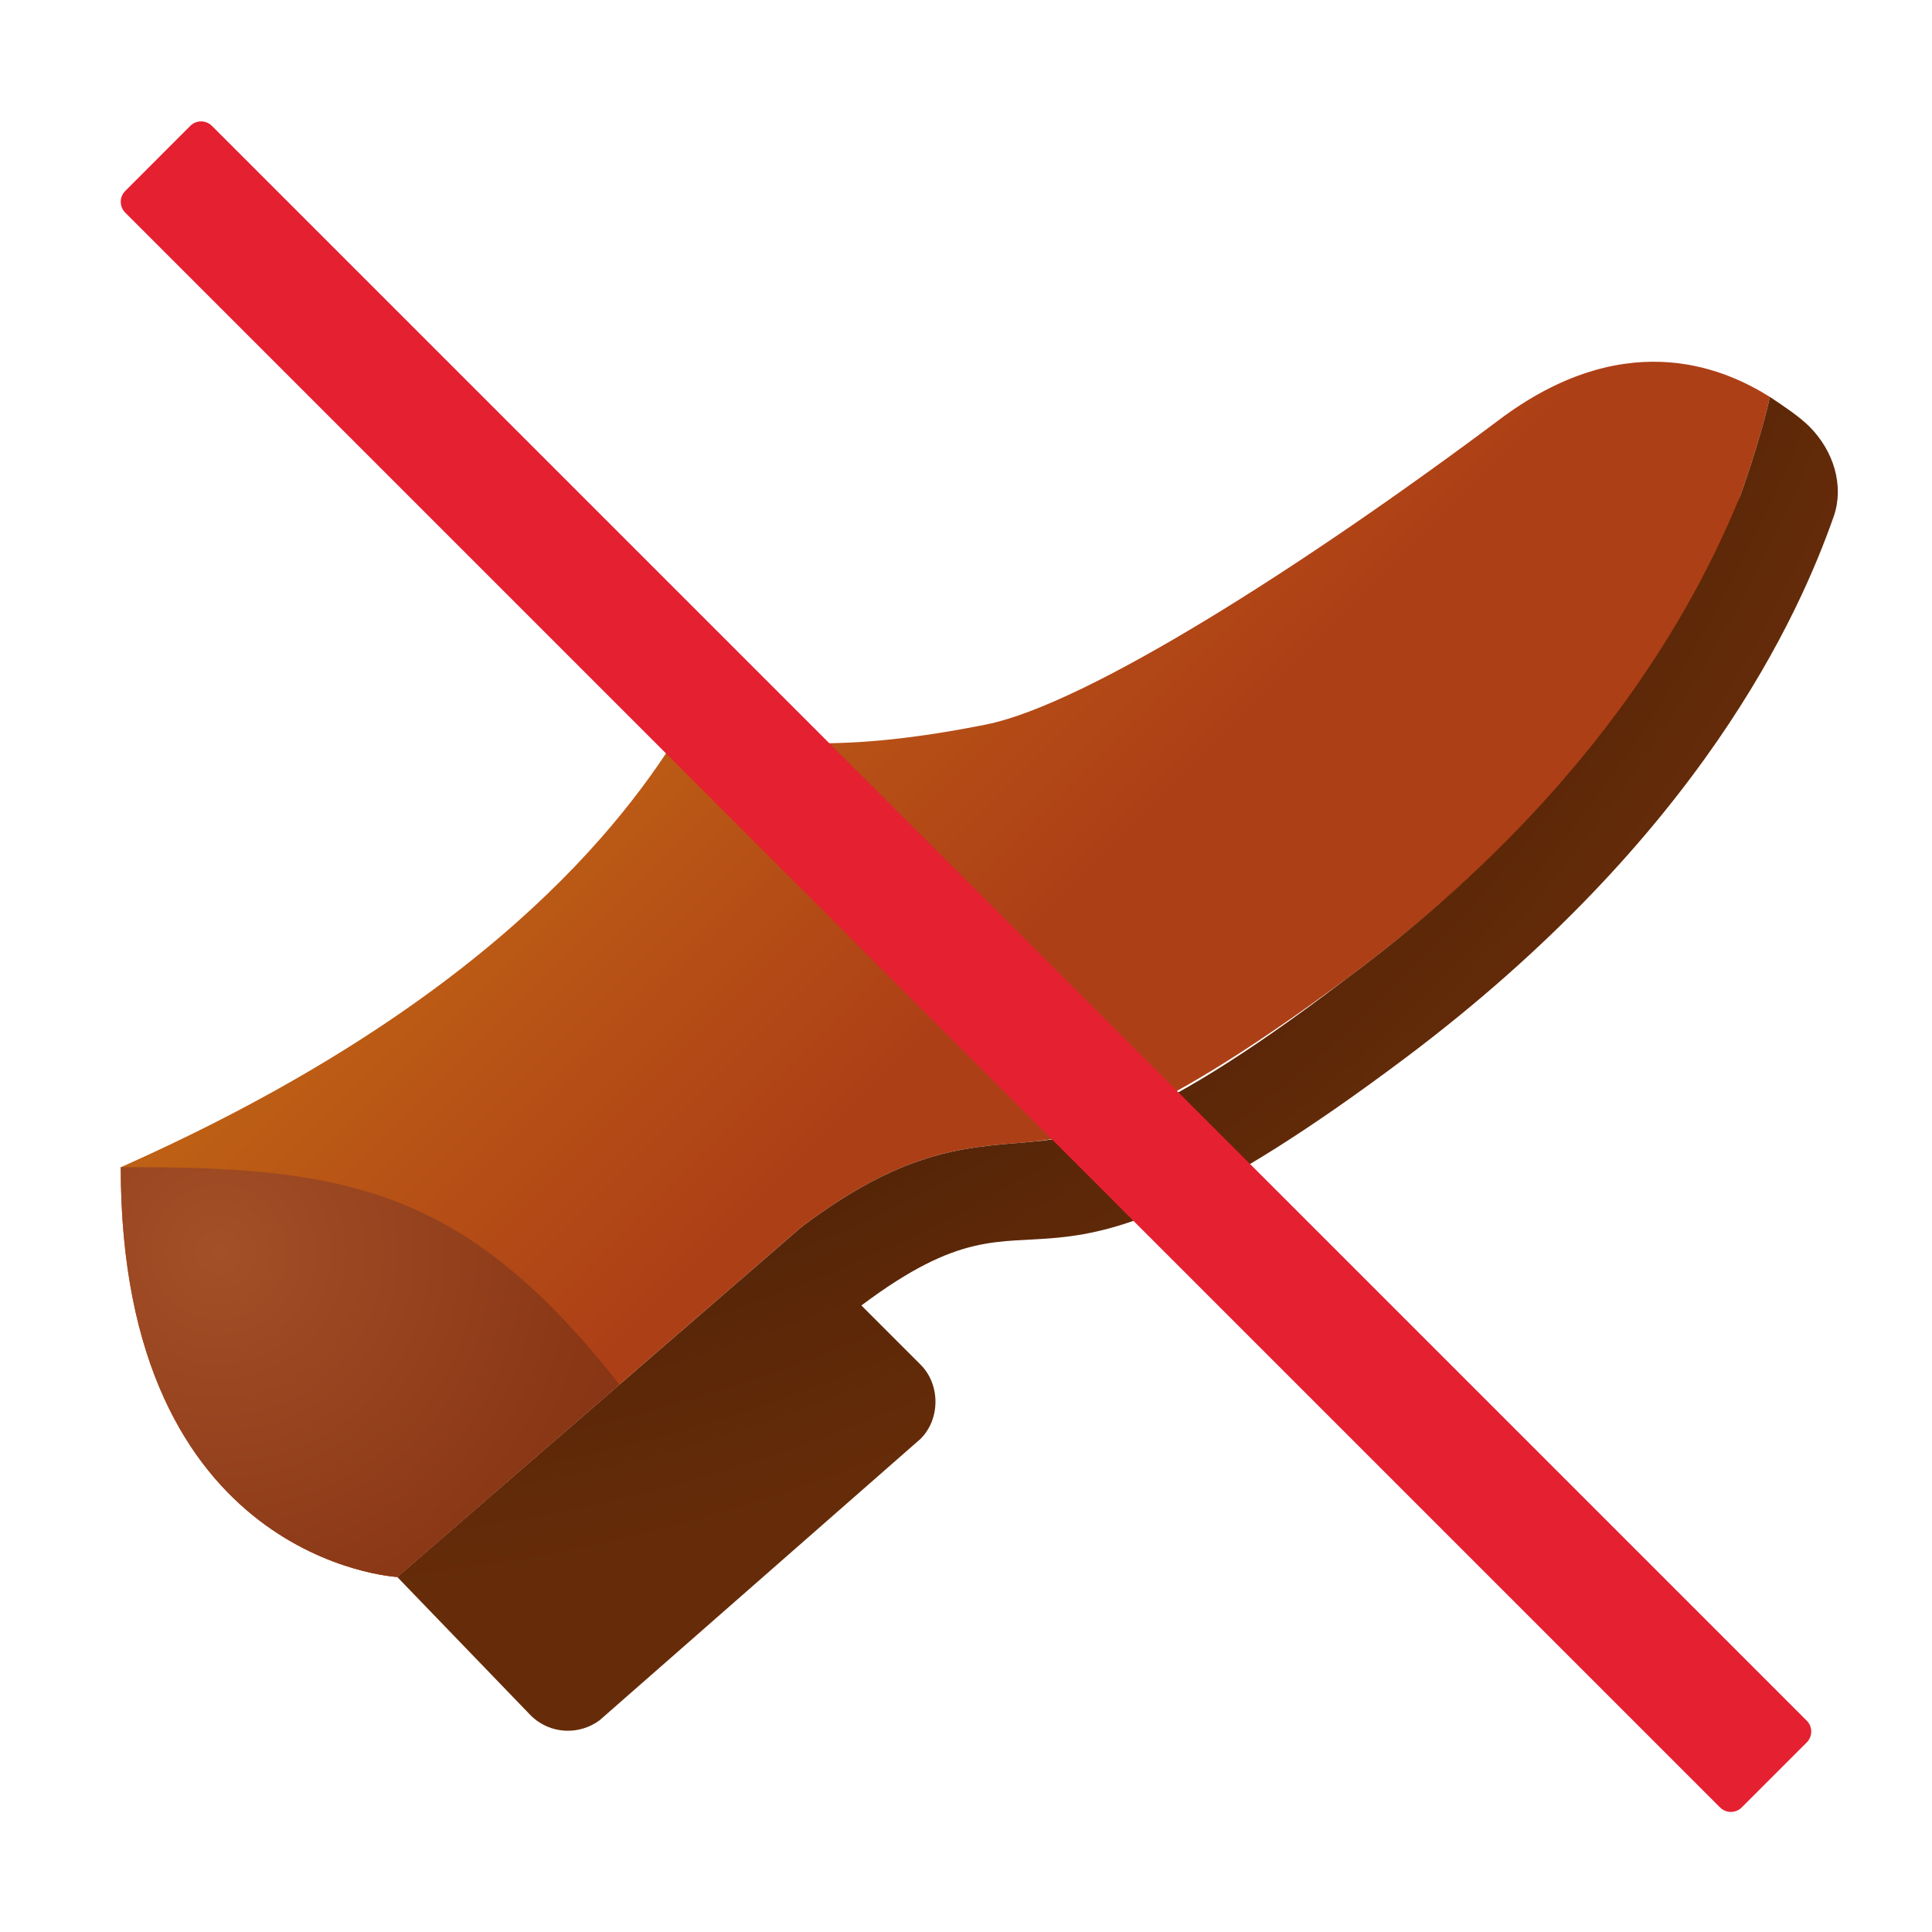 <svg xmlns="http://www.w3.org/2000/svg" viewBox="0 0 48 48"><linearGradient id="Sv3n5obEmca6F~xa~QClPa" x1="12.339" x2="25.389" y1="10.996" y2="24.045" gradientUnits="userSpaceOnUse"><stop offset="0" stop-color="#c26715"/><stop offset=".346" stop-color="#be6015"/><stop offset=".686" stop-color="#b54e16"/><stop offset=".979" stop-color="#ad3f16"/></linearGradient><path fill="url(#Sv3n5obEmca6F~xa~QClPa)" d="M3,29c0,9.814,6.87,10.18,6.87,10.18l10.059-8.71c2.453-1.84,3.925-1.963,5.52-2.085	c1.227-0.123,2.821-0.245,7.974-4.048c6.624-4.907,9.078-9.814,9.814-12.022c0,0,0.491-1.349,0.736-2.453	c-0.981-0.613-3.435-1.84-6.624,0.491C32.441,14.033,27,17.5,24.5,18c-3.467,0.693-5.512,0.546-7.5,0C15.5,20.5,12,25,3,29z"/><radialGradient id="Sv3n5obEmca6F~xa~QClPb" cx="44.09" cy="-698.393" r="45.482" gradientTransform="rotate(180 24.67 -352)" gradientUnits="userSpaceOnUse"><stop offset=".376" stop-color="#261103"/><stop offset=".68" stop-color="#431d06"/><stop offset="1" stop-color="#662c09"/></radialGradient><path fill="url(#Sv3n5obEmca6F~xa~QClPb)" d="M19.929,30.471L9.87,39.18l3.312,3.435c0.491,0.491,1.227,0.491,1.717,0.123l7.974-6.992	c0.491-0.491,0.491-1.349,0-1.84l-1.472-1.472c4.907-3.68,3.68,1.227,13.494-6.134c7.36-5.52,9.814-11.04,10.672-13.494	c0.245-0.736,0-1.595-0.613-2.208c-0.245-0.245-0.613-0.491-0.981-0.736c-0.245,1.104-0.736,2.453-0.736,2.453	c-0.859,2.085-3.189,7.115-9.814,12.022c-5.152,3.925-6.747,3.925-7.974,4.048C23.854,28.508,22.382,28.63,19.929,30.471z"/><radialGradient id="Sv3n5obEmca6F~xa~QClPc" cx="5.435" cy="31.109" r="15.198" gradientUnits="userSpaceOnUse"><stop offset="0" stop-color="#a34f27"/><stop offset=".587" stop-color="#8b3817"/><stop offset="1" stop-color="#802d10"/></radialGradient><path fill="url(#Sv3n5obEmca6F~xa~QClPc)" d="M3,29c0,9.814,6.87,10.18,6.87,10.18l5.52-4.784l0,0C11.71,29.734,8.888,29,3.491,29	C3.368,29,3.123,29,3,29z"/><path fill="#e52030" d="M44.888,42.75L5.266,3.128c-0.149-0.149-0.39-0.149-0.539,0L3.112,4.744	c-0.149,0.149-0.149,0.39,0,0.539l39.622,39.622c0.149,0.149,0.39,0.149,0.539,0l1.616-1.616	C45.037,43.14,45.037,42.898,44.888,42.75z"/></svg>